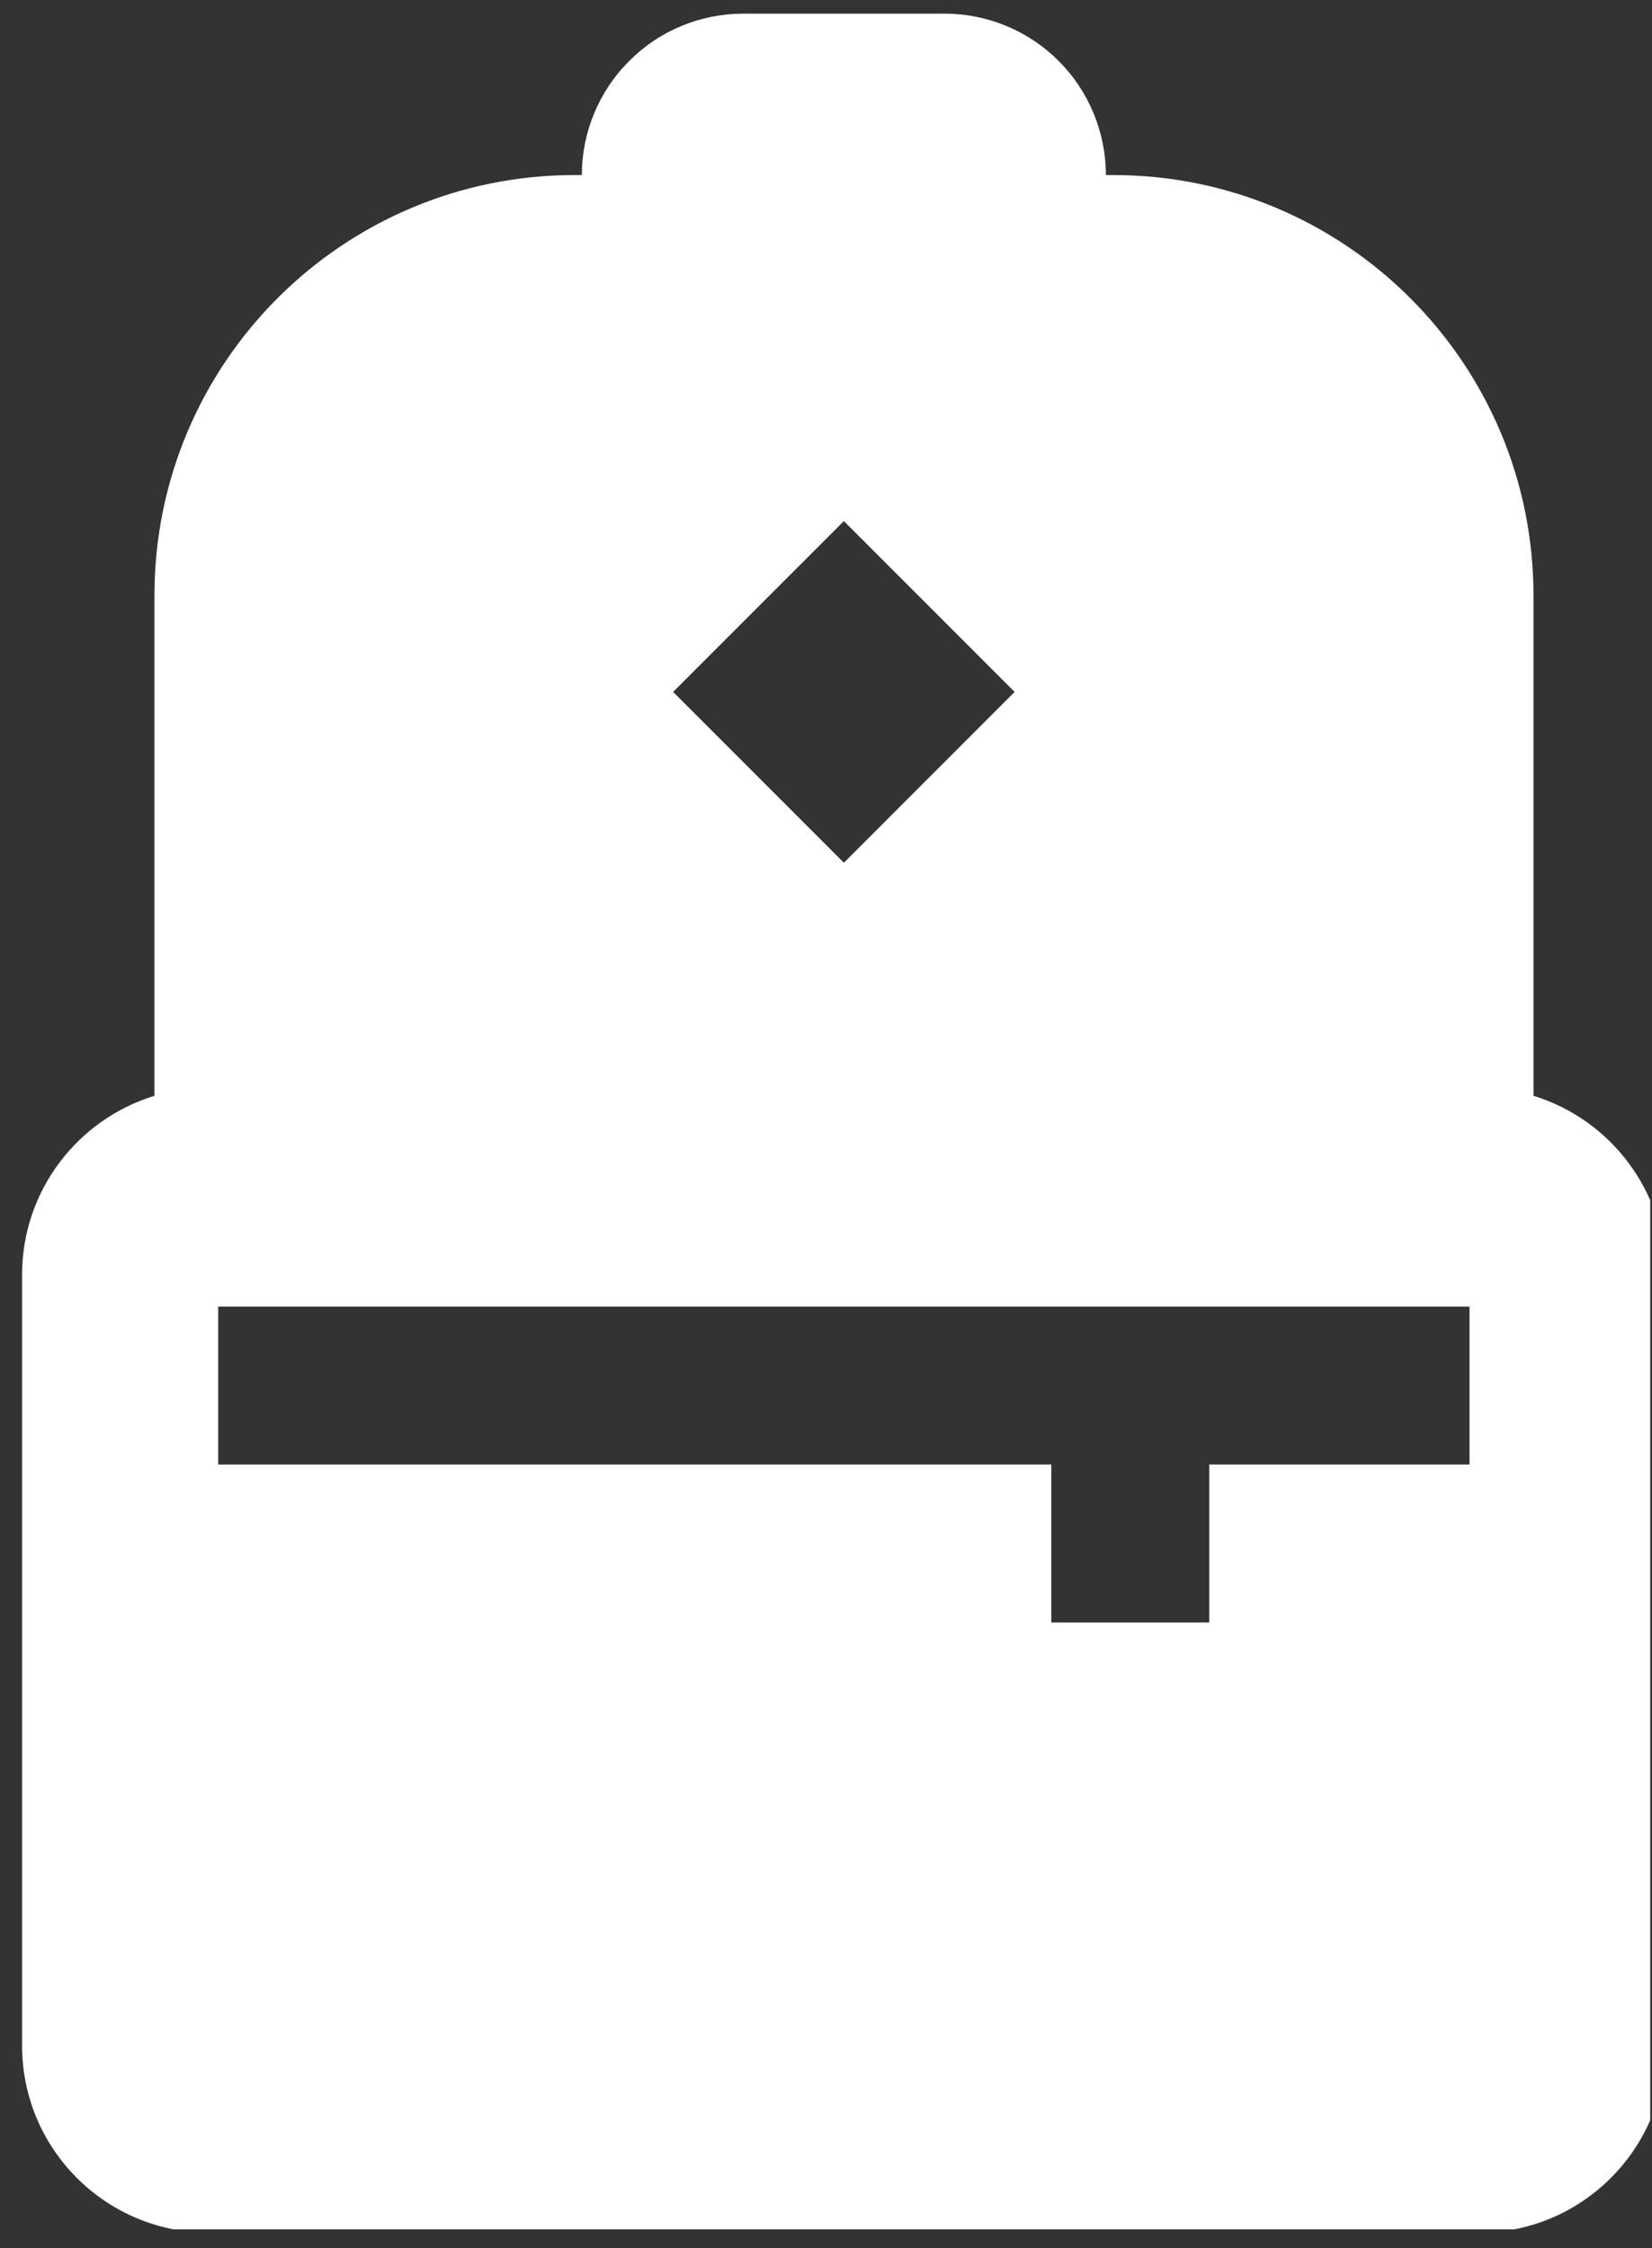 <?xml version="1.0" encoding="UTF-8" standalone="no"?>
<!DOCTYPE svg PUBLIC "-//W3C//DTD SVG 1.1//EN" "http://www.w3.org/Graphics/SVG/1.1/DTD/svg11.dtd">
<svg width="100%" height="100%" viewBox="0 0 86 117" version="1.1" xmlns="http://www.w3.org/2000/svg" xmlns:xlink="http://www.w3.org/1999/xlink" xml:space="preserve" xmlns:serif="http://www.serif.com/" style="fill-rule:evenodd;clip-rule:evenodd;stroke-linejoin:round;stroke-miterlimit:2;">
    <rect x="0" y="0" width="86" height="117" fill="#333333" stroke="none"/>
    <g transform="matrix(1,0,0,1,-6843,-5184)">
        <g id="Backpack_icon" transform="matrix(1,0,0,1,1179.54,3076.36)">
            <rect x="5663.81" y="2108.17" width="85.556" height="115.493" style="fill:none;"/>
            <clipPath id="_clip1">
                <rect x="5663.81" y="2108.17" width="85.556" height="115.493"/>
            </clipPath>
            <g clip-path="url(#_clip1)">
                <g transform="matrix(1,0,0,1,-29.88,351.7)">
                    <path d="M5770.32,1872.14L5704.23,1872.14C5698.85,1872.14 5694.49,1867.78 5694.49,1862.41L5694.49,1822.28C5694.49,1817.9 5697.39,1814.19 5701.38,1812.97L5701.38,1786.93C5701.38,1774.85 5711.17,1765.05 5723.26,1765.05L5723.63,1765.05L5723.63,1765.05C5723.63,1762.82 5724.52,1760.68 5726.1,1759.11C5727.67,1757.53 5729.81,1756.65 5732.04,1756.65L5742.51,1756.65C5744.73,1756.65 5746.87,1757.53 5748.45,1759.11C5750.02,1760.68 5750.91,1762.82 5750.91,1765.05L5750.91,1765.05L5751.29,1765.05C5763.37,1765.05 5773.17,1774.85 5773.17,1786.93L5773.17,1812.97C5777.15,1814.19 5780.05,1817.9 5780.05,1822.28L5780.05,1862.41C5780.05,1867.78 5775.69,1872.14 5770.32,1872.14ZM5769.84,1832.16L5769.84,1823.94L5704.7,1823.94L5704.7,1832.16L5748.07,1832.16L5748.07,1840.38L5756.29,1840.38L5756.29,1832.16L5769.84,1832.16ZM5737.27,1783.06L5746.16,1791.95L5737.27,1800.84L5728.38,1791.95L5737.27,1783.06Z" style="fill:white;"/>
                </g>
            </g>
        </g>
    </g>
</svg>
